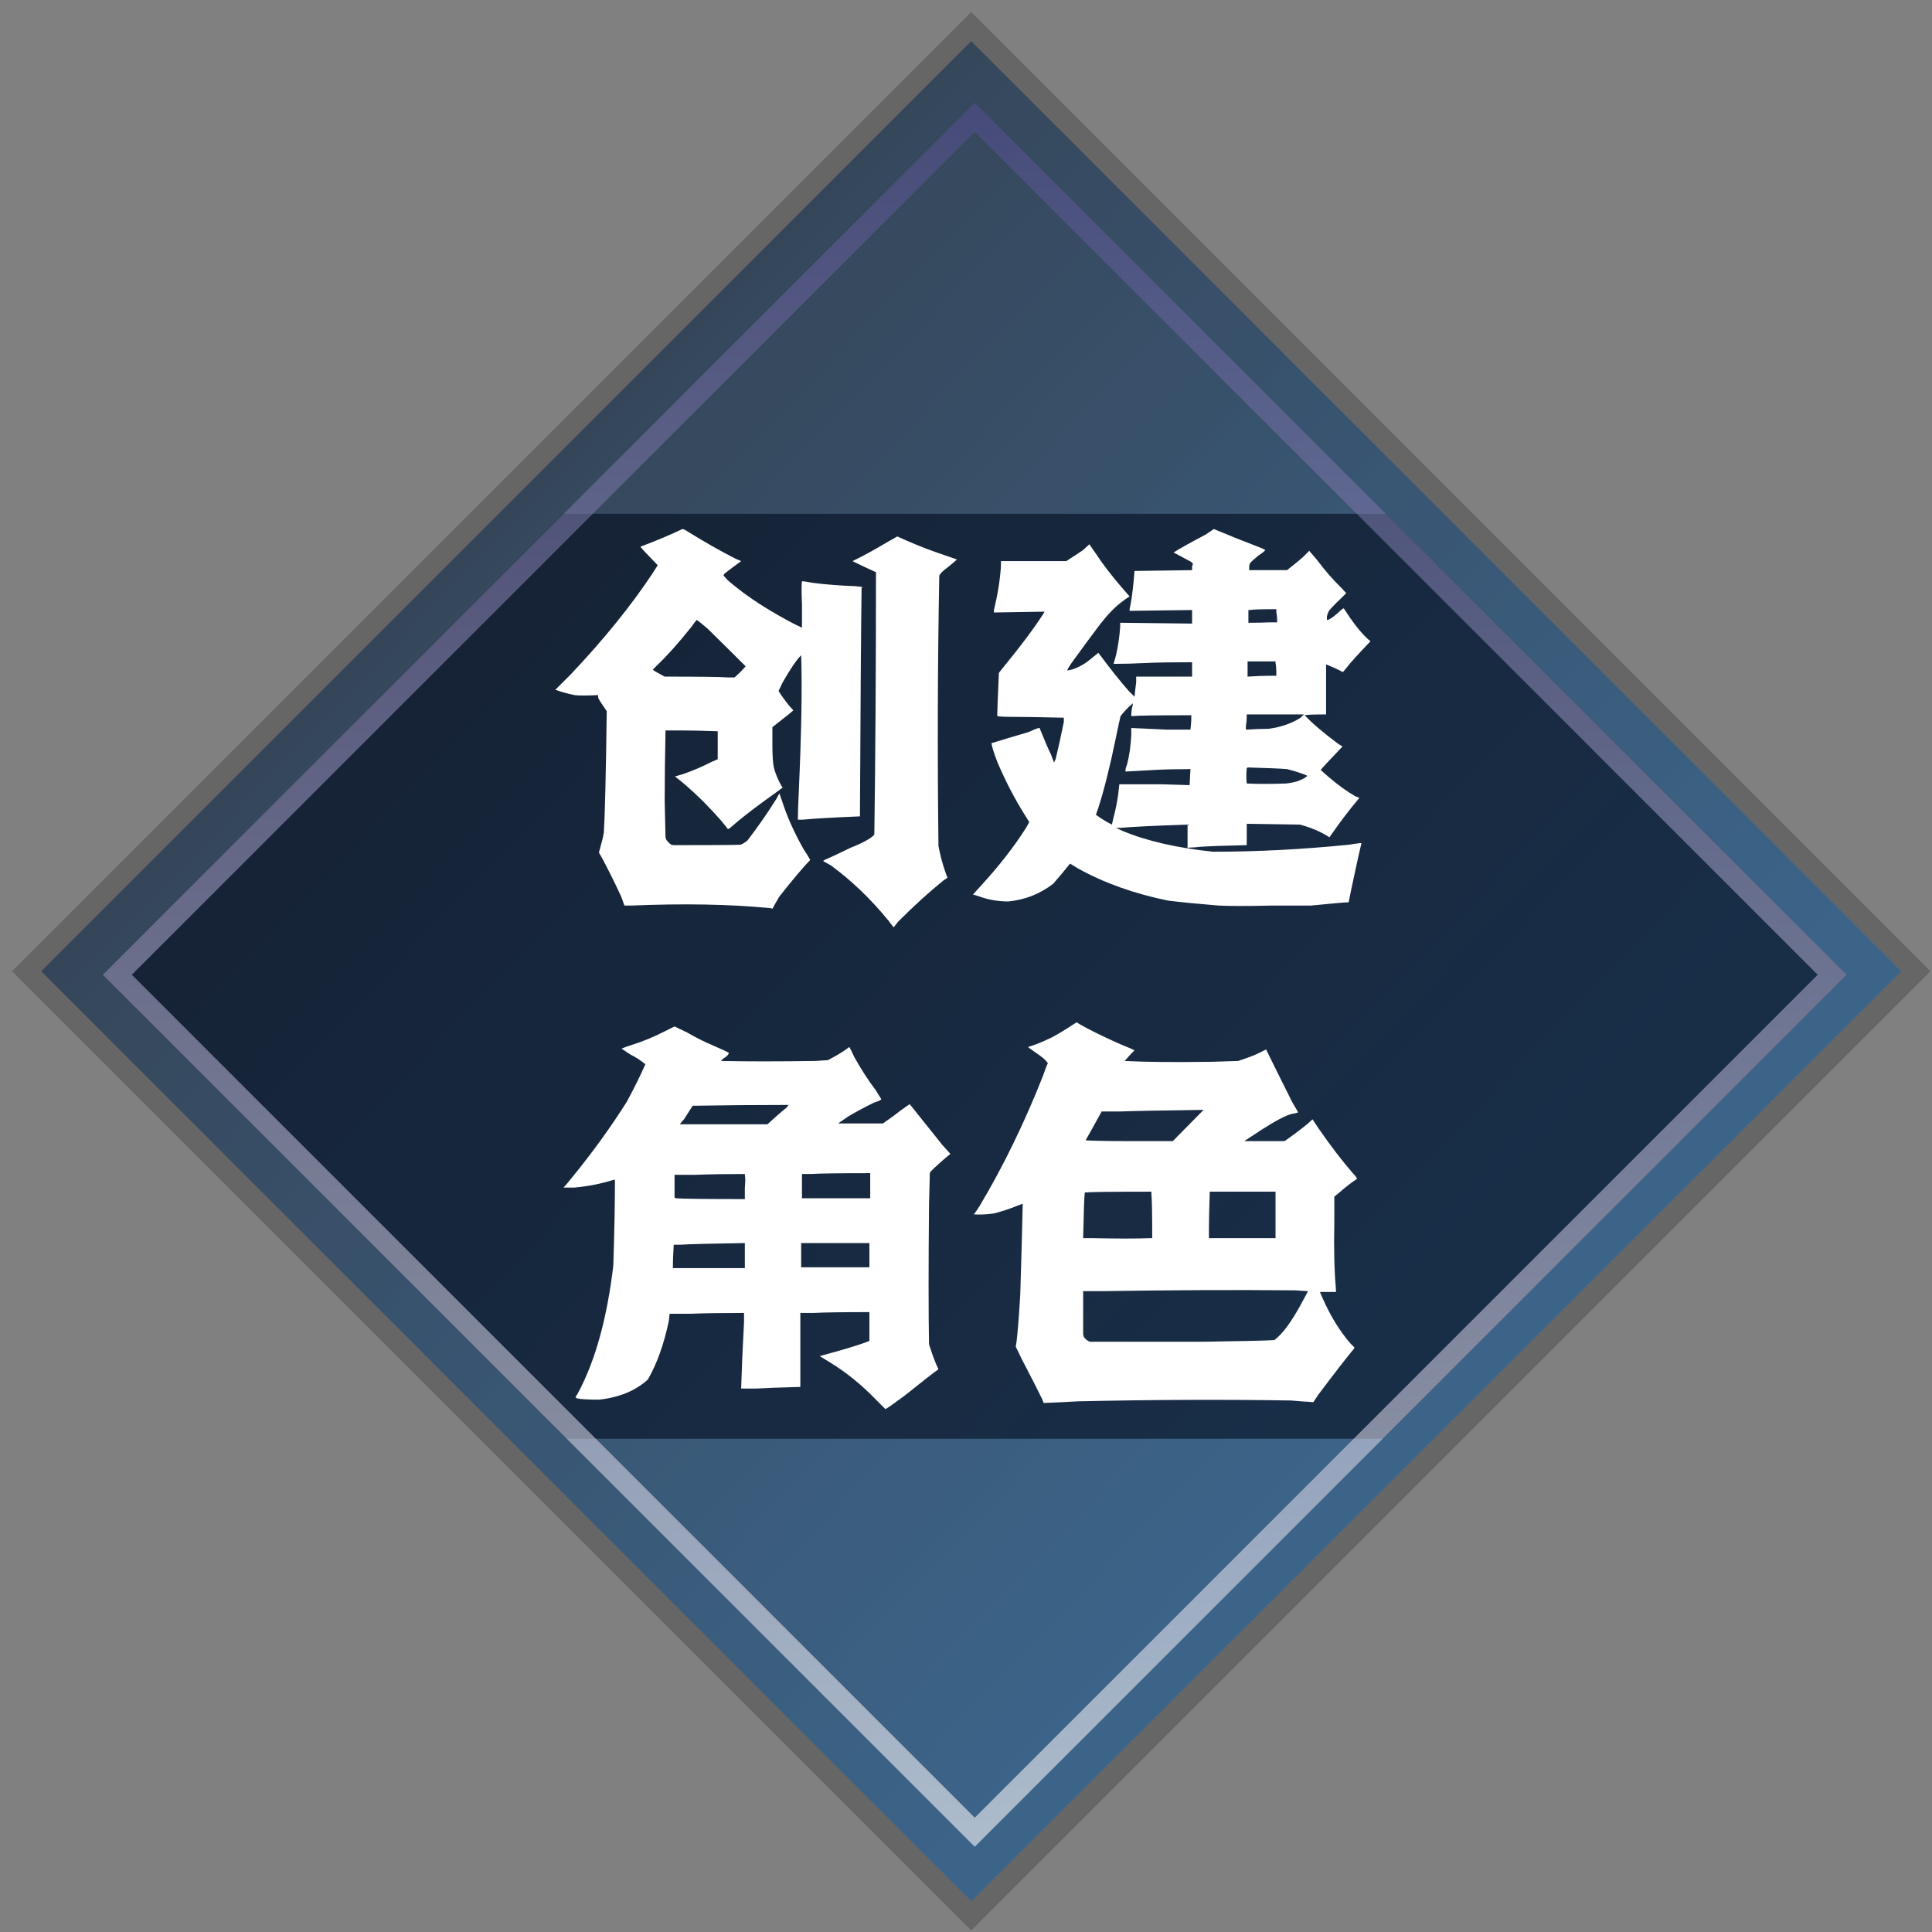 <svg width="94" height="94" viewBox="0 0 94 94" fill="none" xmlns="http://www.w3.org/2000/svg">
<rect x="0" y="0" width="94" height="94" fill="#808080" stroke="none"/>
<g clip-path="url(#clip0_5_155)">
<rect x="2" y="47.255" width="64" height="64" transform="rotate(-45 2 47.255)" fill="url(#paint0_linear_5_155)" fill-opacity="0.6"/>
<g clip-path="url(#clip1_5_155)">
<rect x="-3" y="25" width="100" height="45" fill="#000B1D" fill-opacity="0.6"/>
<path d="M30.7 44.06H30.38L30.24 43.66C29.947 43.02 29.633 42.387 29.3 41.76L29.14 41.48C29.273 41.013 29.353 40.687 29.38 40.5C29.433 39.647 29.48 37.68 29.52 34.6C29.267 34.24 29.127 34.02 29.1 33.94V33.82C28.527 33.847 28.147 33.847 27.96 33.82C27.573 33.74 27.26 33.653 27.02 33.56L27.78 32.8C29.393 31.093 30.72 29.453 31.76 27.88L32 27.5C31.467 26.953 31.187 26.653 31.16 26.6C32 26.28 32.68 25.993 33.2 25.74C33.253 25.74 33.36 25.793 33.52 25.9C34.32 26.393 35.073 26.82 35.78 27.18L36.06 27.3C35.607 27.633 35.333 27.84 35.24 27.92L35.2 28L35.42 28.24C36.02 28.76 36.713 29.253 37.5 29.72C38.127 30.093 38.633 30.367 39.02 30.54V29.42C38.993 28.793 38.993 28.413 39.02 28.28C39.1 28.28 39.28 28.307 39.56 28.36C40.187 28.44 40.88 28.493 41.64 28.52L41.96 28.56L41.92 28.62C41.893 30.447 41.867 34.147 41.84 39.72C40.533 39.773 39.607 39.827 39.06 39.88H38.82C38.82 39.547 38.833 39.127 38.86 38.62C38.993 35.687 39.033 33.44 38.98 31.88C38.753 32.107 38.453 32.547 38.08 33.2L37.88 33.62C38.013 33.833 38.187 34.073 38.4 34.34C38.507 34.46 38.573 34.533 38.6 34.56C38.52 34.64 38.18 34.913 37.58 35.38V36.24C37.58 36.787 37.607 37.167 37.66 37.38C37.74 37.66 37.853 37.933 38 38.2L38.08 38.32L37.7 38.6C36.967 39.12 36.367 39.573 35.9 39.96C35.713 40.12 35.58 40.233 35.5 40.3L35.42 40.34L35.08 39.92C34.507 39.267 33.933 38.693 33.36 38.2C33.173 38.04 33 37.9 32.84 37.78L33.24 37.66C33.707 37.5 34.173 37.3 34.64 37.06L34.92 36.94V35.58C34.24 35.553 33.653 35.54 33.16 35.54H32.38C32.353 36.793 32.34 37.94 32.34 38.98L32.38 40.74L32.42 40.86C32.5 40.967 32.58 41.047 32.66 41.1L32.78 41.12C34.62 41.12 35.7 41.113 36.02 41.1C36.113 41.073 36.227 41.007 36.36 40.9C36.827 40.3 37.3 39.62 37.78 38.86L37.92 38.6L38.04 38.94C38.28 39.7 38.633 40.493 39.1 41.32C39.26 41.56 39.367 41.733 39.42 41.84C39.073 42.2 38.573 42.793 37.92 43.62C37.747 43.913 37.633 44.113 37.58 44.22C37.553 44.193 37.5 44.18 37.42 44.18C35.487 43.993 33.247 43.953 30.7 44.06ZM40.42 42.1C40.193 41.98 40.073 41.913 40.06 41.9C40.047 41.887 40.067 41.867 40.12 41.84C40.373 41.733 40.8 41.533 41.4 41.24C41.773 41.093 42.053 40.96 42.24 40.84C42.44 40.72 42.54 40.633 42.54 40.58C42.593 36.7 42.62 32.453 42.62 27.84C42.18 27.64 41.88 27.5 41.72 27.42L41.48 27.3L41.64 27.22C42.027 27.033 42.547 26.747 43.2 26.36L43.66 26.1L44.06 26.28C44.66 26.547 45.3 26.793 45.98 27.02C46.287 27.127 46.48 27.193 46.56 27.22C46.507 27.273 46.367 27.393 46.14 27.58C45.9 27.753 45.753 27.893 45.7 28C45.62 32.28 45.607 36.667 45.66 41.16C45.74 41.587 45.847 41.993 45.98 42.38C46.033 42.54 46.073 42.647 46.1 42.7C46.073 42.727 46.007 42.773 45.9 42.84C45.193 43.413 44.46 44.08 43.7 44.84L43.48 45.12L43.2 44.76C42.347 43.72 41.42 42.833 40.42 42.1ZM36.28 32.42C35.76 31.9 35.14 31.287 34.42 30.58C34.153 30.353 33.98 30.213 33.9 30.16C33.847 30.213 33.76 30.327 33.64 30.5C33.013 31.287 32.453 31.913 31.96 32.38L31.76 32.58C31.813 32.633 32.007 32.747 32.34 32.92C34.033 32.92 35.06 32.933 35.42 32.96H35.74L36.02 32.7C36.14 32.567 36.227 32.473 36.28 32.42ZM56.84 43.82C55.2 43.487 53.74 42.967 52.46 42.26C52.247 42.127 52.113 42.047 52.06 42.02C51.807 42.34 51.533 42.667 51.24 43C50.6 43.493 49.873 43.78 49.06 43.86C48.567 43.86 48.1 43.78 47.66 43.62L47.34 43.52L47.74 43.08C48.62 42.12 49.347 41.187 49.92 40.28L50.08 40L49.88 39.68C49.36 38.853 48.907 37.98 48.52 37.06C48.36 36.647 48.267 36.347 48.24 36.16C48.707 36.013 49.307 35.833 50.04 35.62C50.267 35.513 50.433 35.447 50.54 35.42H50.58C50.82 36.02 51.007 36.453 51.14 36.72L51.28 37.1L51.36 36.94C51.493 36.393 51.627 35.787 51.76 35.12V34.92C50.667 34.893 49.873 34.88 49.38 34.88C49.007 34.88 48.76 34.873 48.64 34.86C48.533 34.847 48.493 34.827 48.52 34.8C48.52 34.613 48.547 33.927 48.6 32.74L48.82 32.46C49.633 31.473 50.287 30.6 50.78 29.84L50.82 29.76L48.36 29.8V29.68C48.547 28.907 48.66 28.193 48.7 27.54V27.3H51.88C52.213 27.087 52.487 26.907 52.7 26.76L53 26.48L53.32 26.94C53.653 27.447 54.067 27.987 54.56 28.56L54.96 29.02C54.827 29.1 54.693 29.193 54.56 29.3C54.227 29.553 53.88 29.913 53.52 30.38C53.067 30.98 52.633 31.567 52.22 32.14C52.047 32.38 51.947 32.54 51.92 32.62C51.947 32.62 52.02 32.607 52.14 32.58C52.487 32.473 52.813 32.287 53.12 32.02L53.44 31.76C54.013 32.533 54.507 33.153 54.92 33.62L55.2 33.9C55.227 33.62 55.253 33.387 55.28 33.2V32.92H58V32.22C57.013 32.22 56.247 32.233 55.7 32.26C55.18 32.287 54.673 32.3 54.18 32.3L54.3 31.88C54.407 31.4 54.473 30.94 54.5 30.5V30.3L58 30.34V29.68L54.96 29.72V29.64C55.04 29.28 55.107 28.813 55.16 28.24L55.2 27.78L58 27.74V27.58L58.04 27.42L57.96 27.34C57.653 27.18 57.367 27.027 57.1 26.88C57.393 26.693 57.907 26.407 58.64 26.02L59.06 25.74C59.793 26.047 60.473 26.32 61.1 26.56C61.327 26.64 61.48 26.707 61.56 26.76C61.533 26.813 61.427 26.9 61.24 27.02C61.013 27.207 60.88 27.327 60.84 27.38C60.8 27.433 60.78 27.5 60.78 27.58V27.74H62.62C62.927 27.5 63.187 27.287 63.4 27.1L63.7 26.8L64.06 27.22C64.473 27.767 64.88 28.233 65.28 28.62L65.5 28.86L65.34 29.02C65.06 29.287 64.867 29.48 64.76 29.6C64.653 29.707 64.587 29.84 64.56 30V30.16H64.6C64.707 30.133 64.88 30.013 65.12 29.8C65.253 29.667 65.34 29.6 65.38 29.6L65.7 30.08C66.007 30.52 66.293 30.86 66.56 31.1L66.68 31.2C66.08 31.827 65.7 32.247 65.54 32.46C65.433 32.593 65.367 32.673 65.34 32.7C65.087 32.567 64.827 32.447 64.56 32.34H64.52V34.76C63.907 34.76 63.56 34.773 63.48 34.8C63.84 35.187 64.387 35.653 65.12 36.2L65.32 36.32C64.693 36.973 64.34 37.353 64.26 37.46C64.34 37.54 64.467 37.653 64.64 37.8C65.107 38.2 65.54 38.513 65.94 38.74L66.14 38.82C65.66 39.393 65.24 39.94 64.88 40.46L64.68 40.74L64.56 40.66C64.253 40.473 63.907 40.32 63.52 40.2L63.24 40.12L60.66 40.08V41.12C59.513 41.147 58.76 41.173 58.4 41.2C58.16 41.227 57.973 41.24 57.84 41.24L57.78 41.28V40.12C56.18 40.173 55.087 40.227 54.5 40.28H54.3L54.6 40.42C55.773 40.913 57.247 41.253 59.02 41.44C61.153 41.44 63.353 41.327 65.62 41.1C65.94 41.047 66.147 41.02 66.24 41.02C66.147 41.407 66.007 42.04 65.82 42.92C65.713 43.413 65.647 43.74 65.62 43.9C65.46 43.9 64.847 43.953 63.78 44.06H61.84C60.72 44.087 59.873 44.087 59.3 44.06C58.313 43.98 57.493 43.9 56.84 43.82ZM54.42 38.52L54.46 38.16H56.56L57.88 38.2L57.92 37.42C57.253 37.42 56.68 37.433 56.2 37.46C55.76 37.487 55.28 37.513 54.76 37.54V37.46C54.76 37.407 54.787 37.313 54.84 37.18C54.947 36.767 55.013 36.3 55.04 35.78V35.42C55.587 35.447 56.173 35.473 56.8 35.5H57.92C57.947 35.273 57.96 35.107 57.96 35V34.8C56.293 34.8 55.347 34.813 55.12 34.84H55.04C55.04 34.68 55.053 34.547 55.08 34.44C55.107 34.347 55.12 34.273 55.12 34.22C54.907 34.393 54.707 34.6 54.52 34.84C54.48 35 54.407 35.34 54.3 35.86C54.007 37.287 53.72 38.433 53.44 39.3C53.387 39.447 53.347 39.56 53.32 39.64C53.573 39.827 53.833 39.987 54.1 40.12C54.127 39.987 54.18 39.76 54.26 39.44C54.34 39.08 54.393 38.773 54.42 38.52ZM63.16 38C63.427 37.893 63.573 37.807 63.6 37.74C63.36 37.633 63.033 37.527 62.62 37.42C62.3 37.393 61.66 37.367 60.7 37.34L60.66 37.38C60.633 37.647 60.633 37.893 60.66 38.12C61.153 38.147 61.793 38.147 62.58 38.12C62.807 38.093 63 38.053 63.16 38ZM63.28 34.92L63.44 34.76H60.66C60.66 35 60.647 35.18 60.62 35.3V35.5C61.06 35.473 61.427 35.46 61.72 35.46C62.32 35.38 62.84 35.2 63.28 34.92ZM62.1 32.88C62.1 32.573 62.087 32.367 62.06 32.26V32.18H60.7V32.92C61.14 32.893 61.48 32.88 61.72 32.88H62.1ZM62.14 30.28C62.14 30.067 62.127 29.907 62.1 29.8V29.64C61.353 29.64 60.927 29.653 60.82 29.68H60.74V30.3C61.18 30.3 61.52 30.293 61.76 30.28H62.14ZM40.34 66.26L39.88 65.98C40.92 65.7 41.66 65.48 42.1 65.32L42.3 65.24V63.84C40.993 63.84 40.093 63.853 39.6 63.88H38.94V67.48C37.927 67.507 37.2 67.533 36.76 67.56H36.06C36.087 66.613 36.133 65.54 36.2 64.34V63.88C35.08 63.88 34.213 63.893 33.6 63.92H32.58L32.54 64.28C32.3 65.413 31.96 66.36 31.52 67.12C30.92 67.667 30.127 67.993 29.14 68.1C28.873 68.1 28.633 68.093 28.42 68.08C28.22 68.067 28.093 68.047 28.04 68.02L28 67.98L28.12 67.78C28.96 66.22 29.533 64.153 29.84 61.58C29.893 59.913 29.92 58.52 29.92 57.4C29.867 57.4 29.76 57.427 29.6 57.48C29.08 57.627 28.533 57.727 27.96 57.78H27.42C27.553 57.633 27.693 57.467 27.84 57.28C28.84 56.053 29.727 54.827 30.5 53.6C30.873 52.907 31.173 52.3 31.4 51.78C31.173 51.593 30.927 51.433 30.66 51.3L30.24 51.02C30.36 50.967 30.527 50.907 30.74 50.84C31.26 50.68 31.807 50.453 32.38 50.16L32.82 49.94L33.44 50.24C33.853 50.48 34.28 50.693 34.72 50.88C35.12 51.053 35.367 51.167 35.46 51.22C35.46 51.273 35.413 51.34 35.32 51.42C35.187 51.5 35.107 51.567 35.08 51.62C36.333 51.647 37.867 51.647 39.68 51.62L40.28 51.58C40.64 51.393 40.913 51.233 41.1 51.1C41.22 51.02 41.293 50.967 41.32 50.94C41.373 51.02 41.453 51.18 41.56 51.42C41.893 52.02 42.247 52.567 42.62 53.06C42.767 53.3 42.853 53.44 42.88 53.48C42.84 53.533 42.727 53.587 42.54 53.64C42.047 53.88 41.613 54.113 41.24 54.34C41.013 54.5 40.86 54.607 40.78 54.66H42.96C43.36 54.38 43.66 54.16 43.86 54C44.047 53.867 44.18 53.773 44.26 53.72C44.567 54.107 45.1 54.773 45.86 55.72L46.24 56.14C45.853 56.46 45.533 56.747 45.28 57L45.24 57.08L45.2 58.64C45.173 61.64 45.173 63.893 45.2 65.4C45.373 65.947 45.527 66.353 45.66 66.62C45.38 66.82 44.833 67.247 44.02 67.9C43.5 68.287 43.187 68.507 43.08 68.56L42.62 68.1C41.913 67.367 41.153 66.753 40.34 66.26ZM36.24 60.48C34.547 60.507 33.507 60.533 33.12 60.56H32.78C32.753 61.027 32.74 61.34 32.74 61.5V61.7H36.24V60.48ZM38.28 53.88C38.32 53.813 38.353 53.773 38.38 53.76C36.82 53.76 35.26 53.773 33.7 53.8C33.58 53.987 33.44 54.207 33.28 54.46C33.2 54.54 33.133 54.62 33.08 54.7H37.34L37.74 54.34C37.967 54.14 38.147 53.987 38.28 53.88ZM36.24 57.16V57.12C35.307 57.12 34.513 57.133 33.86 57.16H32.82V58.26L32.88 58.3C33.173 58.327 34.293 58.34 36.24 58.34V57.78C36.267 57.5 36.267 57.293 36.24 57.16ZM42.34 57.08C40.807 57.08 39.847 57.093 39.46 57.12H39.02V58.3H42.34V57.08ZM42.3 60.48H38.98V61.66H42.3V60.48ZM49.72 66.14L49.42 65.52L49.46 65.28C49.527 64.68 49.587 63.913 49.64 62.98C49.693 61.287 49.733 59.813 49.76 58.56C49.707 58.587 49.64 58.613 49.56 58.64C49.173 58.8 48.773 58.933 48.36 59.04C47.947 59.093 47.62 59.107 47.38 59.08C47.433 59.027 47.527 58.893 47.66 58.68C48.807 56.76 49.833 54.653 50.74 52.36C50.847 52.04 50.927 51.833 50.98 51.74C50.98 51.713 50.933 51.653 50.84 51.56C50.747 51.467 50.58 51.34 50.34 51.18C50.193 51.073 50.1 51.007 50.06 50.98C50.02 50.94 50.027 50.92 50.08 50.92C50.36 50.84 50.72 50.693 51.16 50.48C51.427 50.347 51.833 50.1 52.38 49.74L52.58 49.86C53.073 50.14 53.713 50.453 54.5 50.8C54.86 50.947 55.093 51.047 55.2 51.1C55.04 51.26 54.88 51.433 54.72 51.62C55.707 51.673 57.127 51.687 58.98 51.66L60.24 51.62C60.653 51.487 60.973 51.367 61.2 51.26L61.6 51.06C61.933 51.74 62.36 52.6 62.88 53.64C63.04 53.907 63.133 54.067 63.16 54.12C63.107 54.147 63 54.173 62.84 54.2C62.56 54.267 62.067 54.527 61.36 54.98L60.54 55.52H62.5C62.94 55.213 63.32 54.927 63.64 54.66L63.86 54.46L64.18 54.94C64.753 55.767 65.3 56.48 65.82 57.08C65.953 57.213 66.02 57.307 66.02 57.36C65.753 57.533 65.453 57.767 65.12 58.06L64.92 58.22V59.42C64.893 60.753 64.92 61.86 65 62.74V62.86H64.22L64.34 63.14C64.727 64.02 65.18 64.76 65.7 65.36L65.9 65.56L65.86 65.64C65.473 66.107 64.9 66.847 64.14 67.86L63.9 68.22C63.46 68.193 63.1 68.167 62.82 68.14C59.58 68.087 56.127 68.1 52.46 68.18C52.047 68.207 51.487 68.233 50.78 68.26L50.7 68.06C50.46 67.567 50.133 66.927 49.72 66.14ZM62 65.2C62.387 64.92 62.827 64.327 63.32 63.42L63.64 62.82L63 62.78C60.093 62.753 56.973 62.767 53.64 62.82H52.7V64.94L52.74 65.06C52.833 65.18 52.933 65.253 53.04 65.28H58.6C60.493 65.253 61.627 65.227 62 65.2ZM56.06 60.24C56.06 59.027 56.047 58.313 56.02 58.1V57.98C54.087 57.98 53.007 57.993 52.78 58.02C52.753 58.207 52.727 58.947 52.7 60.24H53.12C54.347 60.267 55.3 60.267 55.98 60.24H56.06ZM62.06 57.98H58.86C58.833 58.793 58.82 59.38 58.82 59.74V60.24H62.06V57.98ZM58.56 54C56.52 54.027 55.153 54.053 54.46 54.08H53.6C53.413 54.413 53.24 54.727 53.08 55.02L52.82 55.48C53.207 55.507 53.933 55.52 55 55.52H57.06L58.56 54Z" fill="white"/>
</g>
<rect x="5.707" y="47.426" width="59" height="59" transform="rotate(-45 5.707 47.426)" stroke="url(#paint1_linear_5_155)" stroke-opacity="0.6"/>
</g>
<rect x="1.293" y="47.255" width="65" height="65" transform="rotate(-45 1.293 47.255)" stroke="black" stroke-opacity="0.2"/>
<defs>
<linearGradient id="paint0_linear_5_155" x1="34" y1="47.255" x2="35.414" y2="110.368" gradientUnits="userSpaceOnUse">
<stop stop-color="#042041"/>
<stop offset="1" stop-color="#004C92" stop-opacity="0.88"/>
</linearGradient>
<linearGradient id="paint1_linear_5_155" x1="64.698" y1="47.125" x2="2.12" y2="109.704" gradientUnits="userSpaceOnUse">
<stop stop-color="#524D8C"/>
<stop offset="1" stop-color="white"/>
</linearGradient>
<clipPath id="clip0_5_155">
<rect x="2" y="47.255" width="64" height="64" transform="rotate(-45 2 47.255)" fill="white"/>
</clipPath>
<clipPath id="clip1_5_155">
<rect x="5" y="47.426" width="60" height="60" transform="rotate(-45 5 47.426)" fill="white"/>
</clipPath>
</defs>
</svg>
